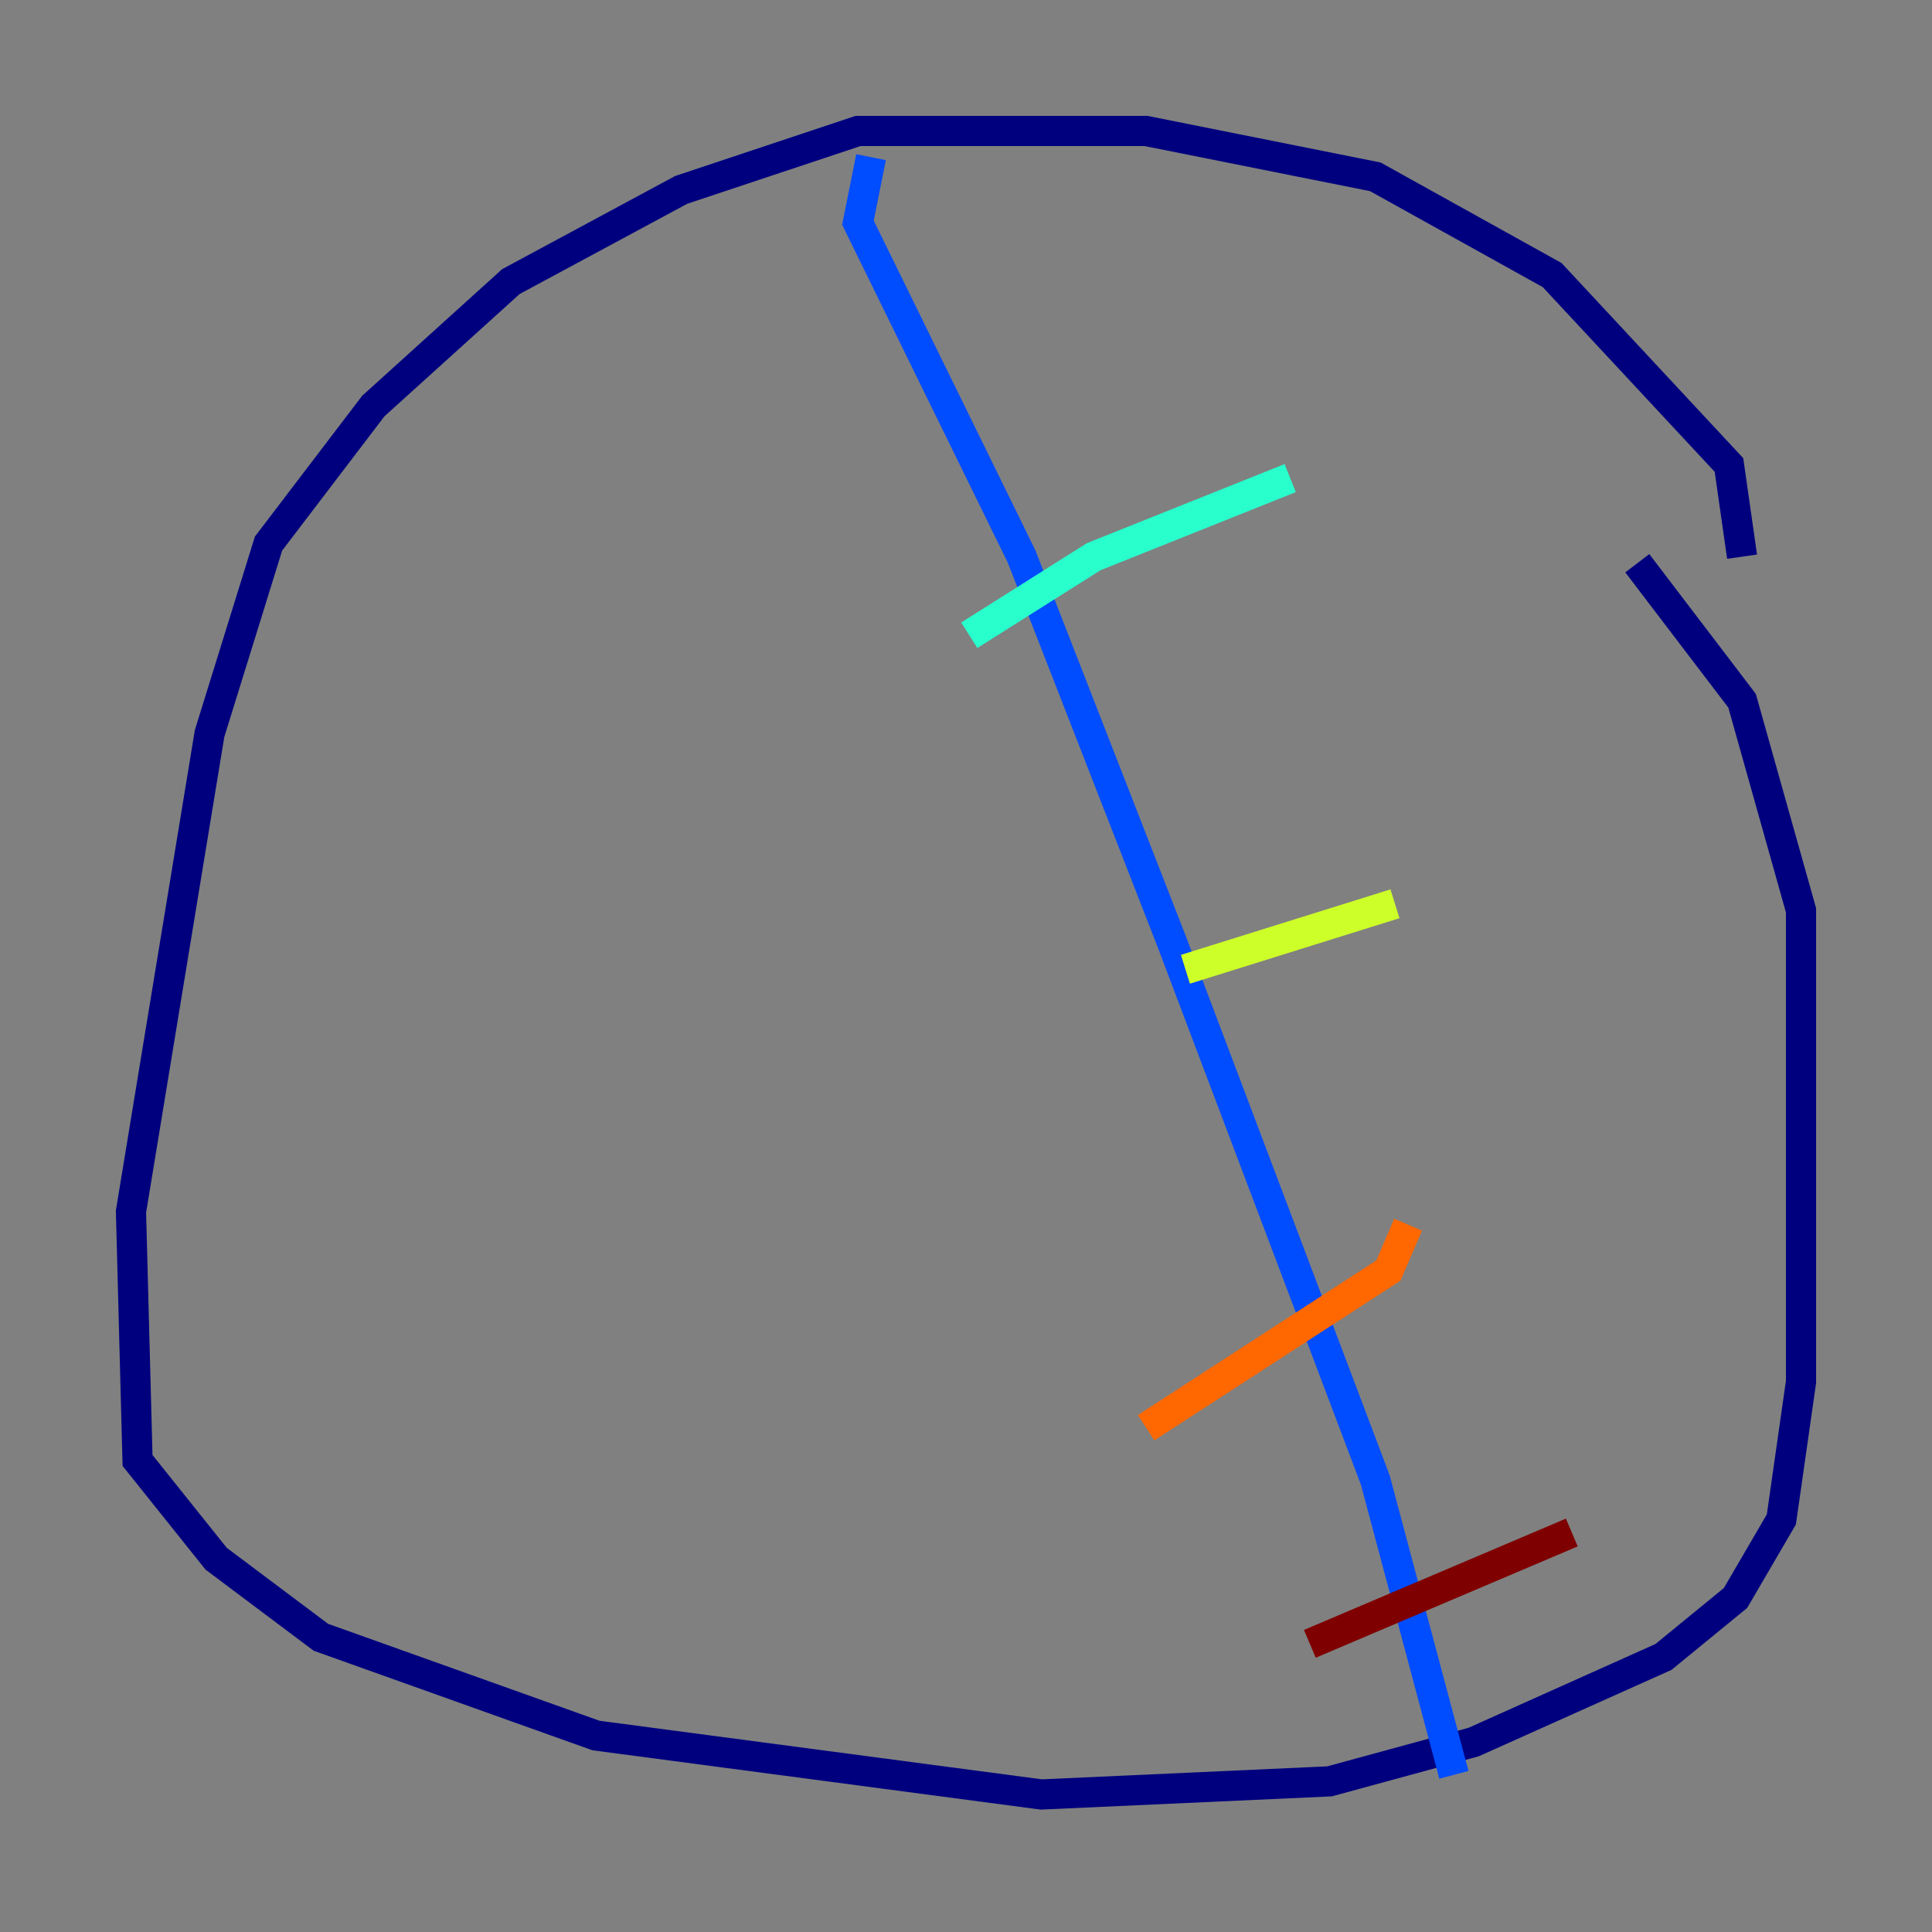 <?xml version="1.0" encoding="utf-8" ?>
<svg baseProfile="tiny" height="128" version="1.2" viewBox="0,0,128,128" width="128" xmlns="http://www.w3.org/2000/svg" xmlns:ev="http://www.w3.org/2001/xml-events" xmlns:xlink="http://www.w3.org/1999/xlink"><rect x="0" y="0" width="128" height="128" fill="#808080" stroke="none"/><defs /><polyline fill="none" points="115.417,36.881 114.549,30.807 102.834,18.224 91.119,11.715 75.932,8.678 56.841,8.678 45.125,12.583 33.844,18.658 24.732,26.902 17.79,36.014 13.885,48.597 8.678,80.271 9.112,96.759 14.319,103.268 21.261,108.475 39.485,114.983 68.99,118.888 88.081,118.02 97.627,115.417 110.21,109.776 114.983,105.871 118.02,100.664 119.322,91.552 119.322,60.312 115.417,46.427 108.475,37.315" stroke="#00007f" stroke-width="2" /><polyline fill="none" points="57.709,10.414 56.841,14.752 67.688,36.881 77.668,62.481 91.119,98.061 96.325,117.586" stroke="#004cff" stroke-width="2" /><polyline fill="none" points="85.478,31.675 72.461,36.881 64.217,42.088" stroke="#29ffcd" stroke-width="2" /><polyline fill="none" points="92.42,59.878 78.536,64.217" stroke="#cdff29" stroke-width="2" /><polyline fill="none" points="93.288,81.139 91.986,84.176 75.932,94.59" stroke="#ff6700" stroke-width="2" /><polyline fill="none" points="104.136,101.532 86.78,108.909" stroke="#7f0000" stroke-width="2" /></svg>